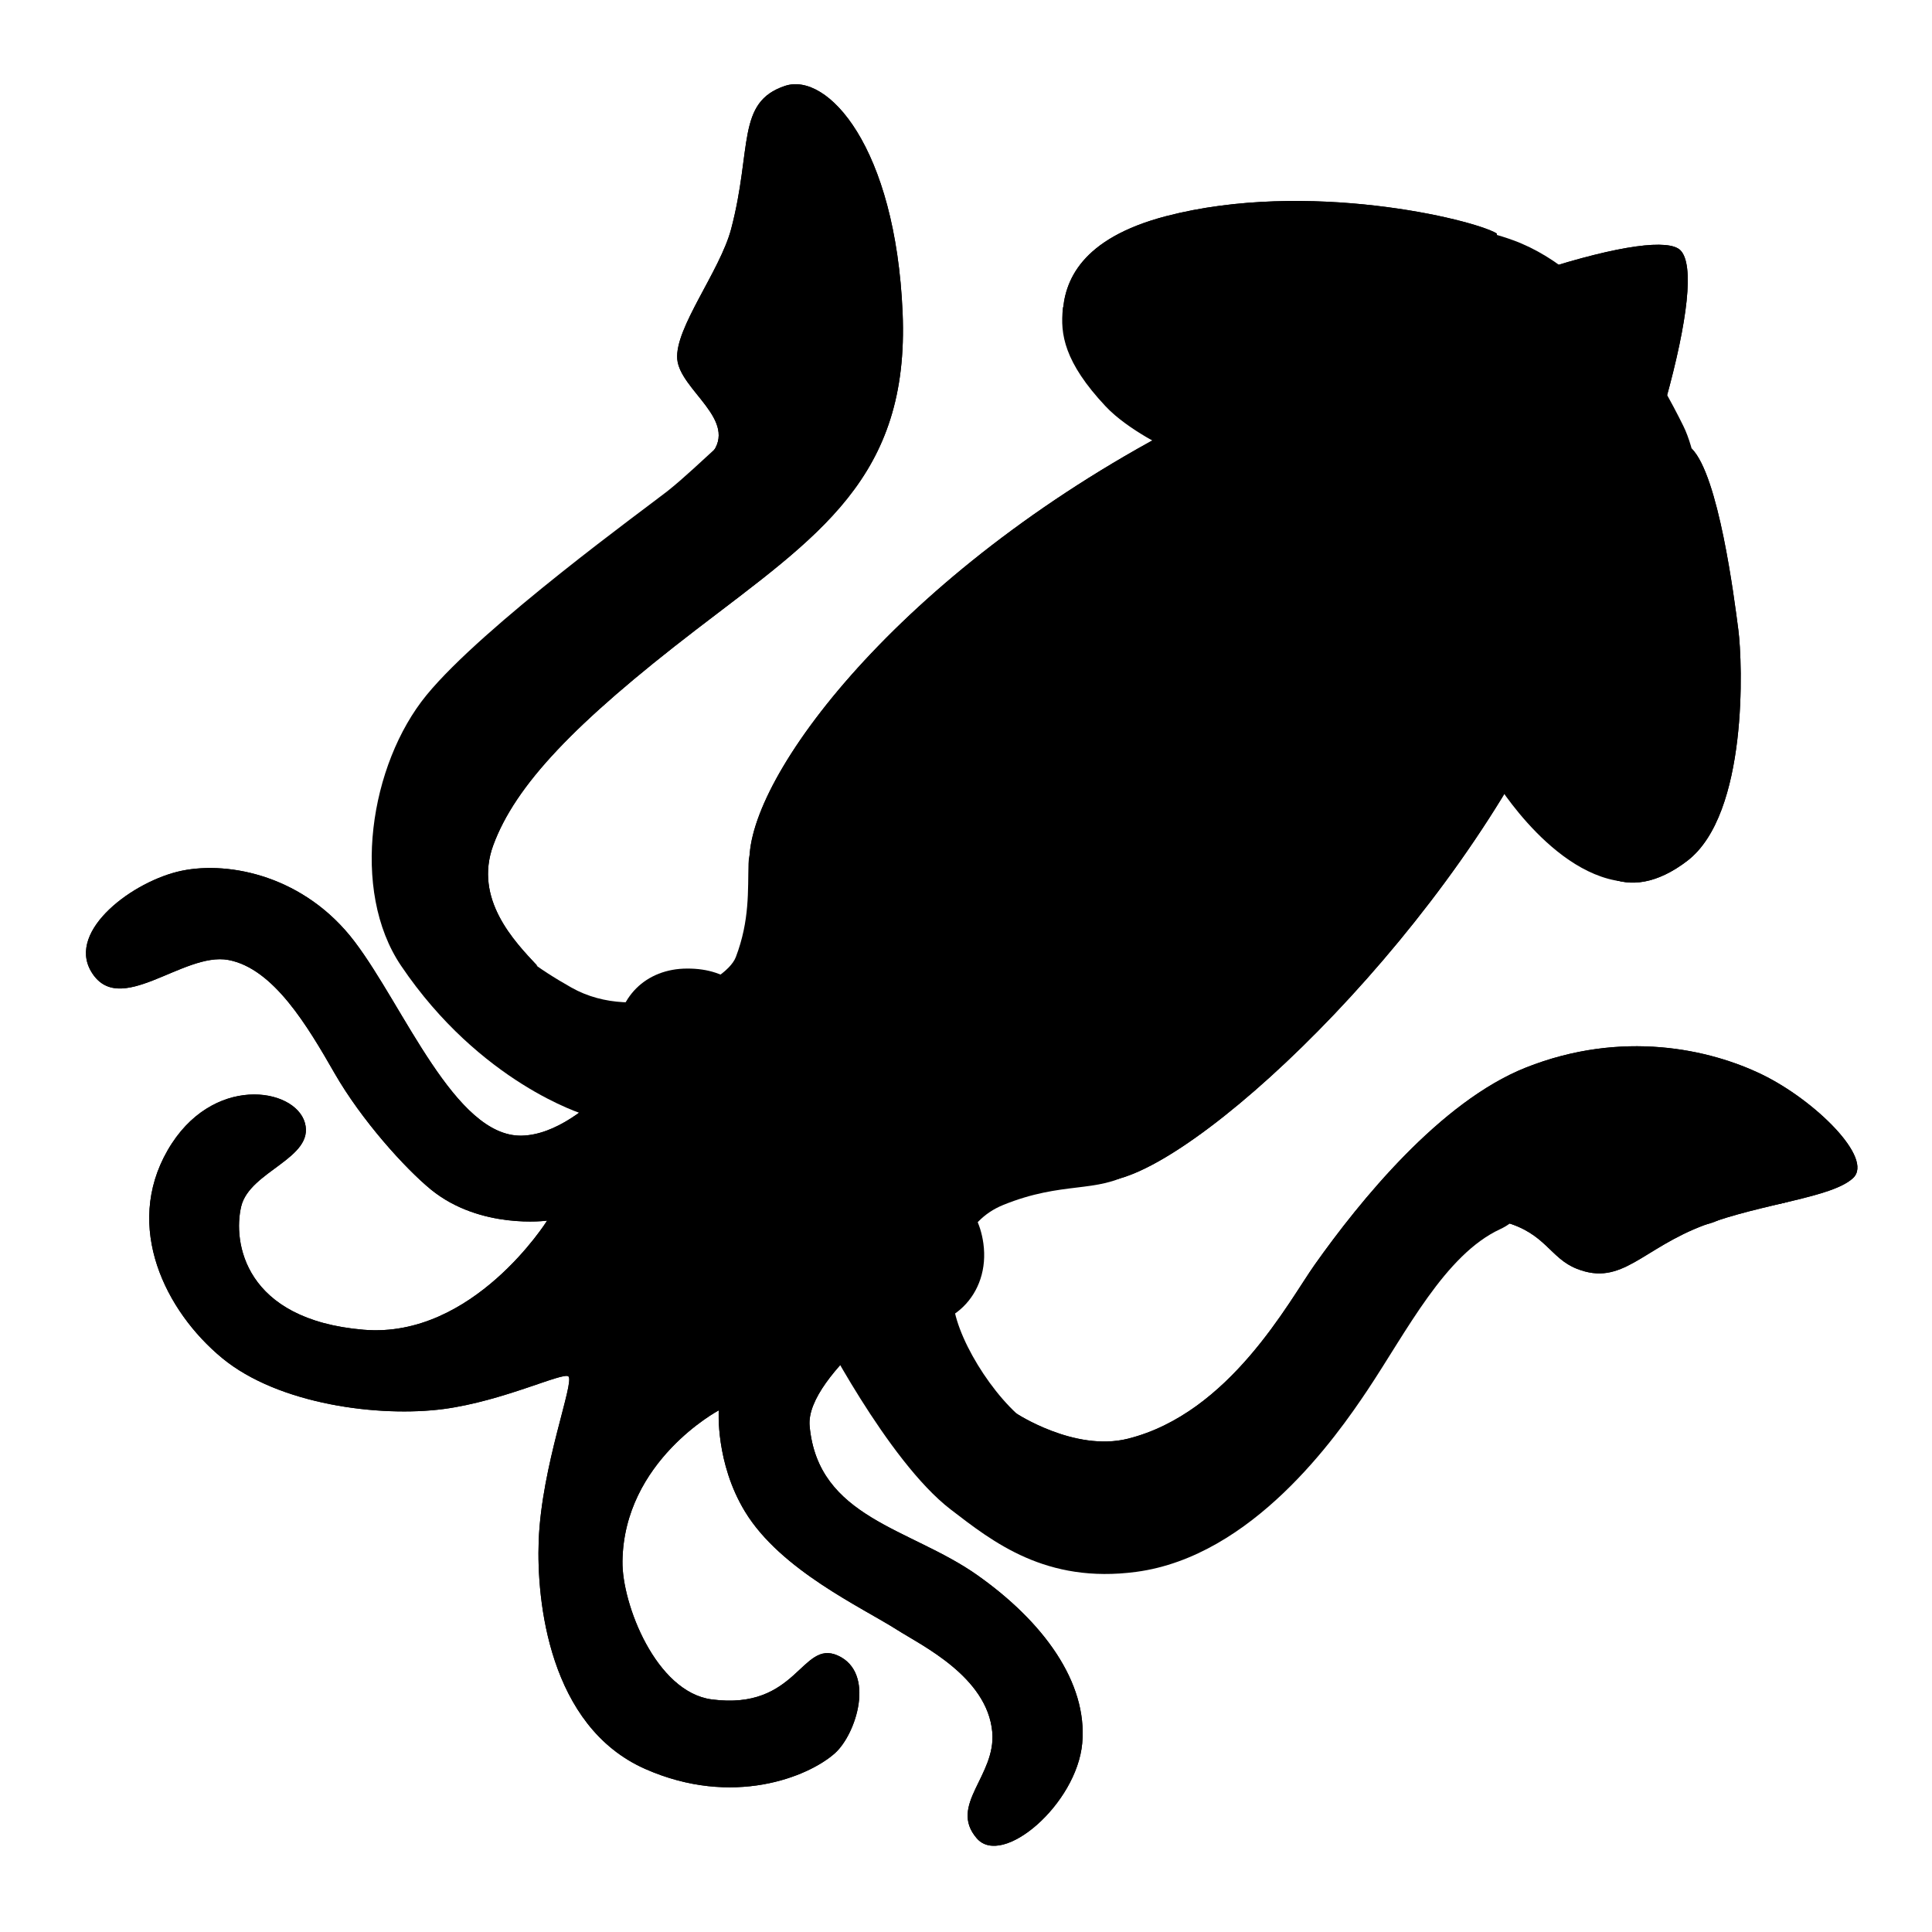 <svg width="128" height="128" viewBox="0 0 128 128" fill="none" xmlns="http://www.w3.org/2000/svg">
<path d="M49.57 28.22C49.18 27.77 46.47 30.75 44.22 32.54C42.86 33.61 32.02 41.46 28.26 46.05C24.5 50.64 23.2 58.99 26.57 63.98C31.83 71.77 38.68 73.83 38.68 73.83L54.17 87.72C54.17 87.72 58.77 96.78 62.99 100.01C65.79 102.16 69.29 104.94 75.28 104.14C82.98 103.11 88.52 95.21 90.58 92.13C93.21 88.19 95.74 83.12 99.4 81.43C103.06 79.74 99.78 74.48 96.68 77.11C93.58 79.74 80.82 94.75 78.1 95.41C75.38 96.07 70.69 96.07 68.25 94.38C65.81 92.69 63.14 88.33 63.14 85.98C63.14 83.63 63.83 80.9 66.47 79.83C70.41 78.23 72.66 79.08 75.01 77.67C77.12 76.41 99.04 51.67 99.04 51.67C99.04 51.67 103.26 58.71 108.43 58.43C112.05 58.23 113.12 38.91 113.12 38.91C113.12 38.91 113.05 31.28 111.52 28.21C110.16 25.46 106.25 18.11 100.26 15.92C92.85 13.2 79.99 15.36 79.99 15.36C79.99 15.36 70.6 18.74 70.42 20.43C70.23 22.12 70.51 24 73.24 26.91C74.74 28.52 77.56 29.82 77.56 29.82L54.66 52.72C54.66 52.72 49.69 53.85 49.59 57.22C49.54 58.97 49.68 60.97 48.75 63.41C48.06 65.21 42.18 67.87 37.86 65.43C33.4 62.91 30.45 60.13 31.1 54.4C31.75 48.67 57.08 36.85 49.57 28.22Z" fill="#D74338" style="fill:#D74338;fill:color(display-p3 0.842 0.263 0.221);fill-opacity:1;"/>
<path d="M111.33 16.58C109.83 15.08 98.47 18.08 79.61 27.47C60.75 36.86 50.15 50.47 49.67 56.56C49.2 62.57 53.71 67.92 57.18 70.92C60.65 73.92 67.6 79.55 73.89 78.15C80.18 76.74 96.5 61.17 103.36 45.58C109.54 31.5 113.2 18.46 111.33 16.58Z" fill="#EE7FAD" style="fill:#EE7FAD;fill:color(display-p3 0.933 0.498 0.678);fill-opacity:1;"/>
<path d="M111.33 16.58C109.83 15.08 98.47 18.08 79.61 27.47C60.75 36.86 50.15 50.47 49.67 56.56C49.2 62.57 53.71 67.92 57.18 70.92C60.65 73.92 67.6 79.55 73.89 78.15C80.18 76.74 96.5 61.17 103.36 45.58C109.54 31.5 113.2 18.46 111.33 16.58Z" fill="#F0695F" style="fill:#F0695F;fill:color(display-p3 0.942 0.412 0.373);fill-opacity:1;"/>
<path d="M70.41 20.8C70.24 24.64 75.85 25.36 78.29 24.46C81.11 23.43 86.74 20.24 89.65 19.11C92.56 17.98 99.8 15.84 99.13 15.45C97.56 14.53 86.65 11.88 77.26 14.32C71.59 15.8 70.5 18.65 70.41 20.8Z" fill="#EE7FAC" style="fill:#EE7FAC;fill:color(display-p3 0.933 0.498 0.674);fill-opacity:1;"/>
<path d="M70.41 20.8C70.24 24.64 75.85 25.36 78.29 24.46C81.11 23.43 86.74 20.24 89.65 19.11C92.56 17.98 99.8 15.84 99.13 15.45C97.56 14.53 86.65 11.88 77.26 14.32C71.59 15.8 70.5 18.65 70.41 20.8Z" fill="#F0695F" style="fill:#F0695F;fill:color(display-p3 0.942 0.412 0.373);fill-opacity:1;"/>
<path d="M112.08 29.72C112.08 29.72 110.11 37.51 108.98 40.51C107.85 43.51 104.23 51.67 104.38 54.4C104.57 57.78 107.76 60.13 111.79 57.03C115.83 53.93 115.45 43.89 115.17 41.73C114.89 39.57 113.86 31.5 112.08 29.72Z" fill="#EE7FAC" style="fill:#EE7FAC;fill:color(display-p3 0.933 0.498 0.674);fill-opacity:1;"/>
<path d="M112.08 29.72C112.08 29.72 110.11 37.51 108.98 40.51C107.85 43.51 104.23 51.67 104.38 54.4C104.57 57.78 107.76 60.13 111.79 57.03C115.83 53.93 115.45 43.89 115.17 41.73C114.89 39.57 113.86 31.5 112.08 29.72Z" fill="#F0695F" style="fill:#F0695F;fill:color(display-p3 0.942 0.412 0.373);fill-opacity:1;"/>
<path d="M52.39 76.18C49.67 73.27 43.57 68.11 43.57 68.11C43.57 68.11 38.97 75.15 34.56 75.24C30.15 75.33 26.77 66.7 23.49 62.38C20.21 58.06 15.23 57.03 12.04 57.69C8.85 58.35 4.44 61.63 6.03 64.35C7.88 67.51 12.13 63.04 15.13 63.6C18.13 64.16 20.39 68.01 22.17 71.11C23.95 74.21 26.83 77.4 28.55 78.81C31.83 81.48 36.25 80.87 36.25 80.87C36.25 80.87 31.35 88.7 24.1 88.1C16.17 87.44 15.42 82.28 15.98 79.93C16.54 77.58 20.86 76.74 20.2 74.39C19.54 72.04 14.01 71.15 11.1 76.22C8.19 81.29 10.96 86.87 14.71 89.97C18.46 93.07 25.17 93.91 29.4 93.35C33.36 92.82 37.31 90.88 37.66 91.19C38.08 91.57 35.88 97.1 35.69 102.08C35.54 106.03 36.36 114.36 42.73 117.19C48.55 119.77 53.57 117.71 55.31 116.16C56.73 114.9 58.03 110.81 55.5 109.68C53.08 108.61 52.83 113.34 47.15 112.59C43.46 112.1 41.2 106.26 41.24 103.44C41.33 96.78 47.62 93.44 47.62 93.44C47.62 93.44 47.39 96.91 49.36 100.15C51.72 104.03 57.1 106.49 59.45 107.99C61.05 109.01 65.41 111.09 65.74 114.75C66 117.66 62.82 119.59 64.71 121.79C66.4 123.76 71.33 119.54 71.7 115.5C72.07 111.46 69.12 107.43 64.71 104.33C60.3 101.23 54.2 100.58 53.64 94.48C53.32 91.03 61.43 85.47 61.43 85.47C61.43 85.47 55.11 79.09 52.39 76.18Z" fill="#EE7FAC" style="fill:#EE7FAC;fill:color(display-p3 0.933 0.498 0.674);fill-opacity:1;"/>
<path d="M52.39 76.18C49.67 73.27 43.57 68.11 43.57 68.11C43.57 68.11 38.97 75.15 34.56 75.24C30.15 75.33 26.77 66.7 23.49 62.38C20.21 58.06 15.23 57.03 12.04 57.69C8.85 58.35 4.44 61.63 6.03 64.35C7.88 67.51 12.13 63.04 15.13 63.6C18.13 64.16 20.39 68.01 22.17 71.11C23.95 74.21 26.83 77.4 28.55 78.81C31.83 81.48 36.25 80.87 36.25 80.87C36.25 80.87 31.35 88.7 24.1 88.1C16.17 87.44 15.42 82.28 15.98 79.93C16.54 77.58 20.86 76.74 20.2 74.39C19.54 72.04 14.01 71.15 11.1 76.22C8.19 81.29 10.96 86.87 14.71 89.97C18.46 93.07 25.17 93.91 29.4 93.35C33.36 92.82 37.31 90.88 37.66 91.19C38.08 91.57 35.88 97.1 35.69 102.08C35.54 106.03 36.36 114.36 42.73 117.19C48.55 119.77 53.57 117.71 55.31 116.16C56.73 114.9 58.03 110.81 55.5 109.68C53.08 108.61 52.83 113.34 47.15 112.59C43.46 112.1 41.2 106.26 41.24 103.44C41.33 96.78 47.62 93.44 47.62 93.44C47.62 93.44 47.39 96.91 49.36 100.15C51.72 104.03 57.1 106.49 59.45 107.99C61.05 109.01 65.41 111.09 65.74 114.75C66 117.66 62.82 119.59 64.71 121.79C66.4 123.76 71.33 119.54 71.7 115.5C72.07 111.46 69.12 107.43 64.71 104.33C60.3 101.23 54.2 100.58 53.64 94.48C53.32 91.03 61.43 85.47 61.43 85.47C61.43 85.47 55.11 79.09 52.39 76.18Z" fill="#F0695F" style="fill:#F0695F;fill:color(display-p3 0.942 0.412 0.373);fill-opacity:1;"/>
<path d="M67.31 93.63C67.31 93.63 71.19 96.2 74.72 95.32C81.48 93.63 85.38 86.22 87.11 83.78C90.07 79.6 95.41 72.99 101.09 70.73C107.47 68.2 113.29 69.51 116.76 71.2C120.23 72.89 124.17 76.74 122.77 78.05C121.36 79.36 116.83 79.71 112.96 81.15C108.78 82.7 107.48 85.25 104.47 84.06C102.69 83.36 102.41 81.71 99.68 80.96C97.62 80.4 93.95 82.74 91.05 86.22C87.84 90.05 83.14 96.12 77.35 97.2C71.81 98.23 68.06 95.7 67.31 93.63Z" fill="#EE7FAC" style="fill:#EE7FAC;fill:color(display-p3 0.933 0.498 0.674);fill-opacity:1;"/>
<path d="M67.31 93.63C67.31 93.63 71.19 96.2 74.72 95.32C81.48 93.63 85.38 86.22 87.11 83.78C90.07 79.6 95.41 72.99 101.09 70.73C107.47 68.2 113.29 69.51 116.76 71.2C120.23 72.89 124.17 76.74 122.77 78.05C121.36 79.36 116.83 79.71 112.96 81.15C108.78 82.7 107.48 85.25 104.47 84.06C102.69 83.36 102.41 81.71 99.68 80.96C97.62 80.4 93.95 82.74 91.05 86.22C87.84 90.05 83.14 96.12 77.35 97.2C71.81 98.23 68.06 95.7 67.31 93.63Z" fill="#F0695F" style="fill:#F0695F;fill:color(display-p3 0.942 0.412 0.373);fill-opacity:1;"/>
<path d="M48.44 15.17C47.7 17.97 44.69 21.74 44.87 23.8C45.06 25.86 48.97 27.84 47.12 30.09C42.71 35.44 36.84 40.56 34.54 42.76C30.14 46.99 28.83 51.4 29.3 56C29.84 61.34 35.78 64.18 35.59 63.98C34.09 62.38 31.37 59.57 32.68 56C34.14 52.04 38.03 47.93 46.1 41.73C54.17 35.53 60.27 31.69 59.8 20.71C59.33 9.73 54.83 4.76 52.01 5.69C48.77 6.77 49.85 9.82 48.44 15.17Z" fill="#EE7FAC" style="fill:#EE7FAC;fill:color(display-p3 0.933 0.498 0.674);fill-opacity:1;"/>
<path d="M48.44 15.17C47.7 17.97 44.69 21.74 44.87 23.8C45.06 25.86 48.97 27.84 47.12 30.09C42.71 35.44 36.84 40.56 34.54 42.76C30.14 46.99 28.83 51.4 29.3 56C29.84 61.34 35.78 64.18 35.59 63.98C34.09 62.38 31.37 59.57 32.68 56C34.14 52.04 38.03 47.93 46.1 41.73C54.17 35.53 60.27 31.69 59.8 20.71C59.33 9.73 54.83 4.76 52.01 5.69C48.77 6.77 49.85 9.82 48.44 15.17Z" fill="#F0695F" style="fill:#F0695F;fill:color(display-p3 0.942 0.412 0.373);fill-opacity:1;"/>
<path d="M69.68 49.99C71.044 49.99 72.15 48.898 72.15 47.55C72.15 46.203 71.044 45.11 69.68 45.11C68.316 45.11 67.21 46.203 67.21 47.55C67.21 48.898 68.316 49.99 69.68 49.99Z" fill="#FEA7A5" style="fill:#FEA7A5;fill:color(display-p3 0.996 0.655 0.647);fill-opacity:1;"/>
<path d="M85.52 51.87C86.713 51.87 87.68 50.88 87.68 49.66C87.68 48.439 86.713 47.45 85.52 47.45C84.327 47.45 83.36 48.439 83.36 49.66C83.36 50.88 84.327 51.87 85.52 51.87Z" fill="#FEA7A5" style="fill:#FEA7A5;fill:color(display-p3 0.996 0.655 0.647);fill-opacity:1;"/>
<path d="M80.35 40.05C81.438 40.05 82.32 39.146 82.32 38.03C82.32 36.914 81.438 36.01 80.35 36.01C79.262 36.01 78.38 36.914 78.38 38.03C78.38 39.146 79.262 40.05 80.35 40.05Z" fill="#FEA7A5" style="fill:#FEA7A5;fill:color(display-p3 0.996 0.655 0.647);fill-opacity:1;"/>
<path d="M90.68 29.53C91.768 29.53 92.65 28.608 92.65 27.47C92.65 26.332 91.768 25.41 90.68 25.41C89.592 25.41 88.71 26.332 88.71 27.47C88.71 28.608 89.592 29.53 90.68 29.53Z" fill="#FEA7A5" style="fill:#FEA7A5;fill:color(display-p3 0.996 0.655 0.647);fill-opacity:1;"/>
<path d="M94.53 37.13C95.618 37.13 96.5 36.248 96.5 35.16C96.5 34.072 95.618 33.19 94.53 33.19C93.442 33.19 92.56 34.072 92.56 35.16C92.56 36.248 93.442 37.13 94.53 37.13Z" fill="#FEA7A5" style="fill:#FEA7A5;fill:color(display-p3 0.996 0.655 0.647);fill-opacity:1;"/>
<path d="M104.52 31.41C105.531 31.41 106.35 30.591 106.35 29.58C106.35 28.569 105.531 27.75 104.52 27.75C103.509 27.75 102.69 28.569 102.69 29.58C102.69 30.591 103.509 31.41 104.52 31.41Z" fill="#FEA7A5" style="fill:#FEA7A5;fill:color(display-p3 0.996 0.655 0.647);fill-opacity:1;"/>
<path d="M98.202 45.703C98.642 44.738 98.232 43.607 97.287 43.177C96.343 42.746 95.22 43.18 94.781 44.145C94.341 45.11 94.751 46.241 95.696 46.671C96.641 47.102 97.763 46.668 98.202 45.703Z" fill="#FEA7A5" style="fill:#FEA7A5;fill:color(display-p3 0.996 0.655 0.647);fill-opacity:1;"/>
<path d="M66.56 64.25C67.698 64.25 68.62 63.328 68.62 62.19C68.62 61.052 67.698 60.13 66.56 60.13C65.422 60.13 64.5 61.052 64.5 62.19C64.5 63.328 65.422 64.25 66.56 64.25Z" fill="#FEA7A5" style="fill:#FEA7A5;fill:color(display-p3 0.996 0.655 0.647);fill-opacity:1;"/>
<path d="M78.52 63.79C79.636 63.79 80.54 62.823 80.54 61.63C80.54 60.437 79.636 59.47 78.52 59.47C77.404 59.47 76.5 60.437 76.5 61.63C76.5 62.823 77.404 63.79 78.52 63.79Z" fill="#FEA7A5" style="fill:#FEA7A5;fill:color(display-p3 0.996 0.655 0.647);fill-opacity:1;"/>
<path d="M50.32 68.29C50.79 71.67 47.69 74.48 44.88 74.02C42.19 73.57 40.84 71.63 40.84 68.86C40.84 66.09 42.79 64.17 45.53 64.17C48.28 64.16 49.96 65.66 50.32 68.29Z" fill="#2D2E31" style="fill:#2D2E31;fill:color(display-p3 0.176 0.18 0.192);fill-opacity:1;"/>
<path d="M65.15 82.37C65.62 85.75 63.01 88.38 59.52 87.81C57.22 87.43 55.39 85.42 55.39 82.65C55.39 79.88 57.43 78.15 60.18 78.15C62.92 78.15 64.78 79.74 65.15 82.37Z" fill="#2D2E31" style="fill:#2D2E31;fill:color(display-p3 0.176 0.18 0.192);fill-opacity:1;"/>
<path d="M52.53 15.08C52.53 15.08 54.64 14.52 54.74 12.55C54.83 10.72 53.66 9.59 52.16 9.64C50.66 9.69 49.72 11.14 49.81 12.5C49.89 13.67 50.84 14.52 50.84 14.52C50.84 14.52 49.25 14.24 48.59 16.02C47.84 18.04 49.48 18.84 49.48 18.84C49.48 18.84 47.56 18.51 46.71 20.01C45.94 21.38 46.01 22.78 47.7 23.9C48.87 24.68 50.81 23.57 51.27 22.26C51.79 20.76 50.57 19.26 50.57 19.26C50.57 19.26 52.46 19.75 53.1 17.71C53.65 15.92 52.53 15.08 52.53 15.08Z" fill="#D74338" style="fill:#D74338;fill:color(display-p3 0.843 0.263 0.22);fill-opacity:1;"/>
<path d="M114.84 76.93C114.84 76.93 114.93 75.15 117.19 74.96C118.56 74.85 119.86 75.52 119.96 77.02C120.05 78.52 119.4 79.46 117.99 79.74C116.36 80.07 115.27 79.27 115.27 79.27C115.27 79.27 115.13 80.36 113.58 80.96C111.75 81.66 110.58 80.49 110.58 80.49C110.58 80.49 110.7 82.18 109.45 82.84C107.76 83.73 106.12 83.31 105.46 81.85C104.7 80.17 105.37 78.75 106.87 78.14C108.84 77.34 109.92 78.8 109.92 78.8C109.92 78.8 109.75 76.76 111.84 76.08C113.72 75.47 114.84 76.93 114.84 76.93Z" fill="#D74338" style="fill:#D74338;fill:color(display-p3 0.843 0.263 0.22);fill-opacity:1;"/>
</svg>
